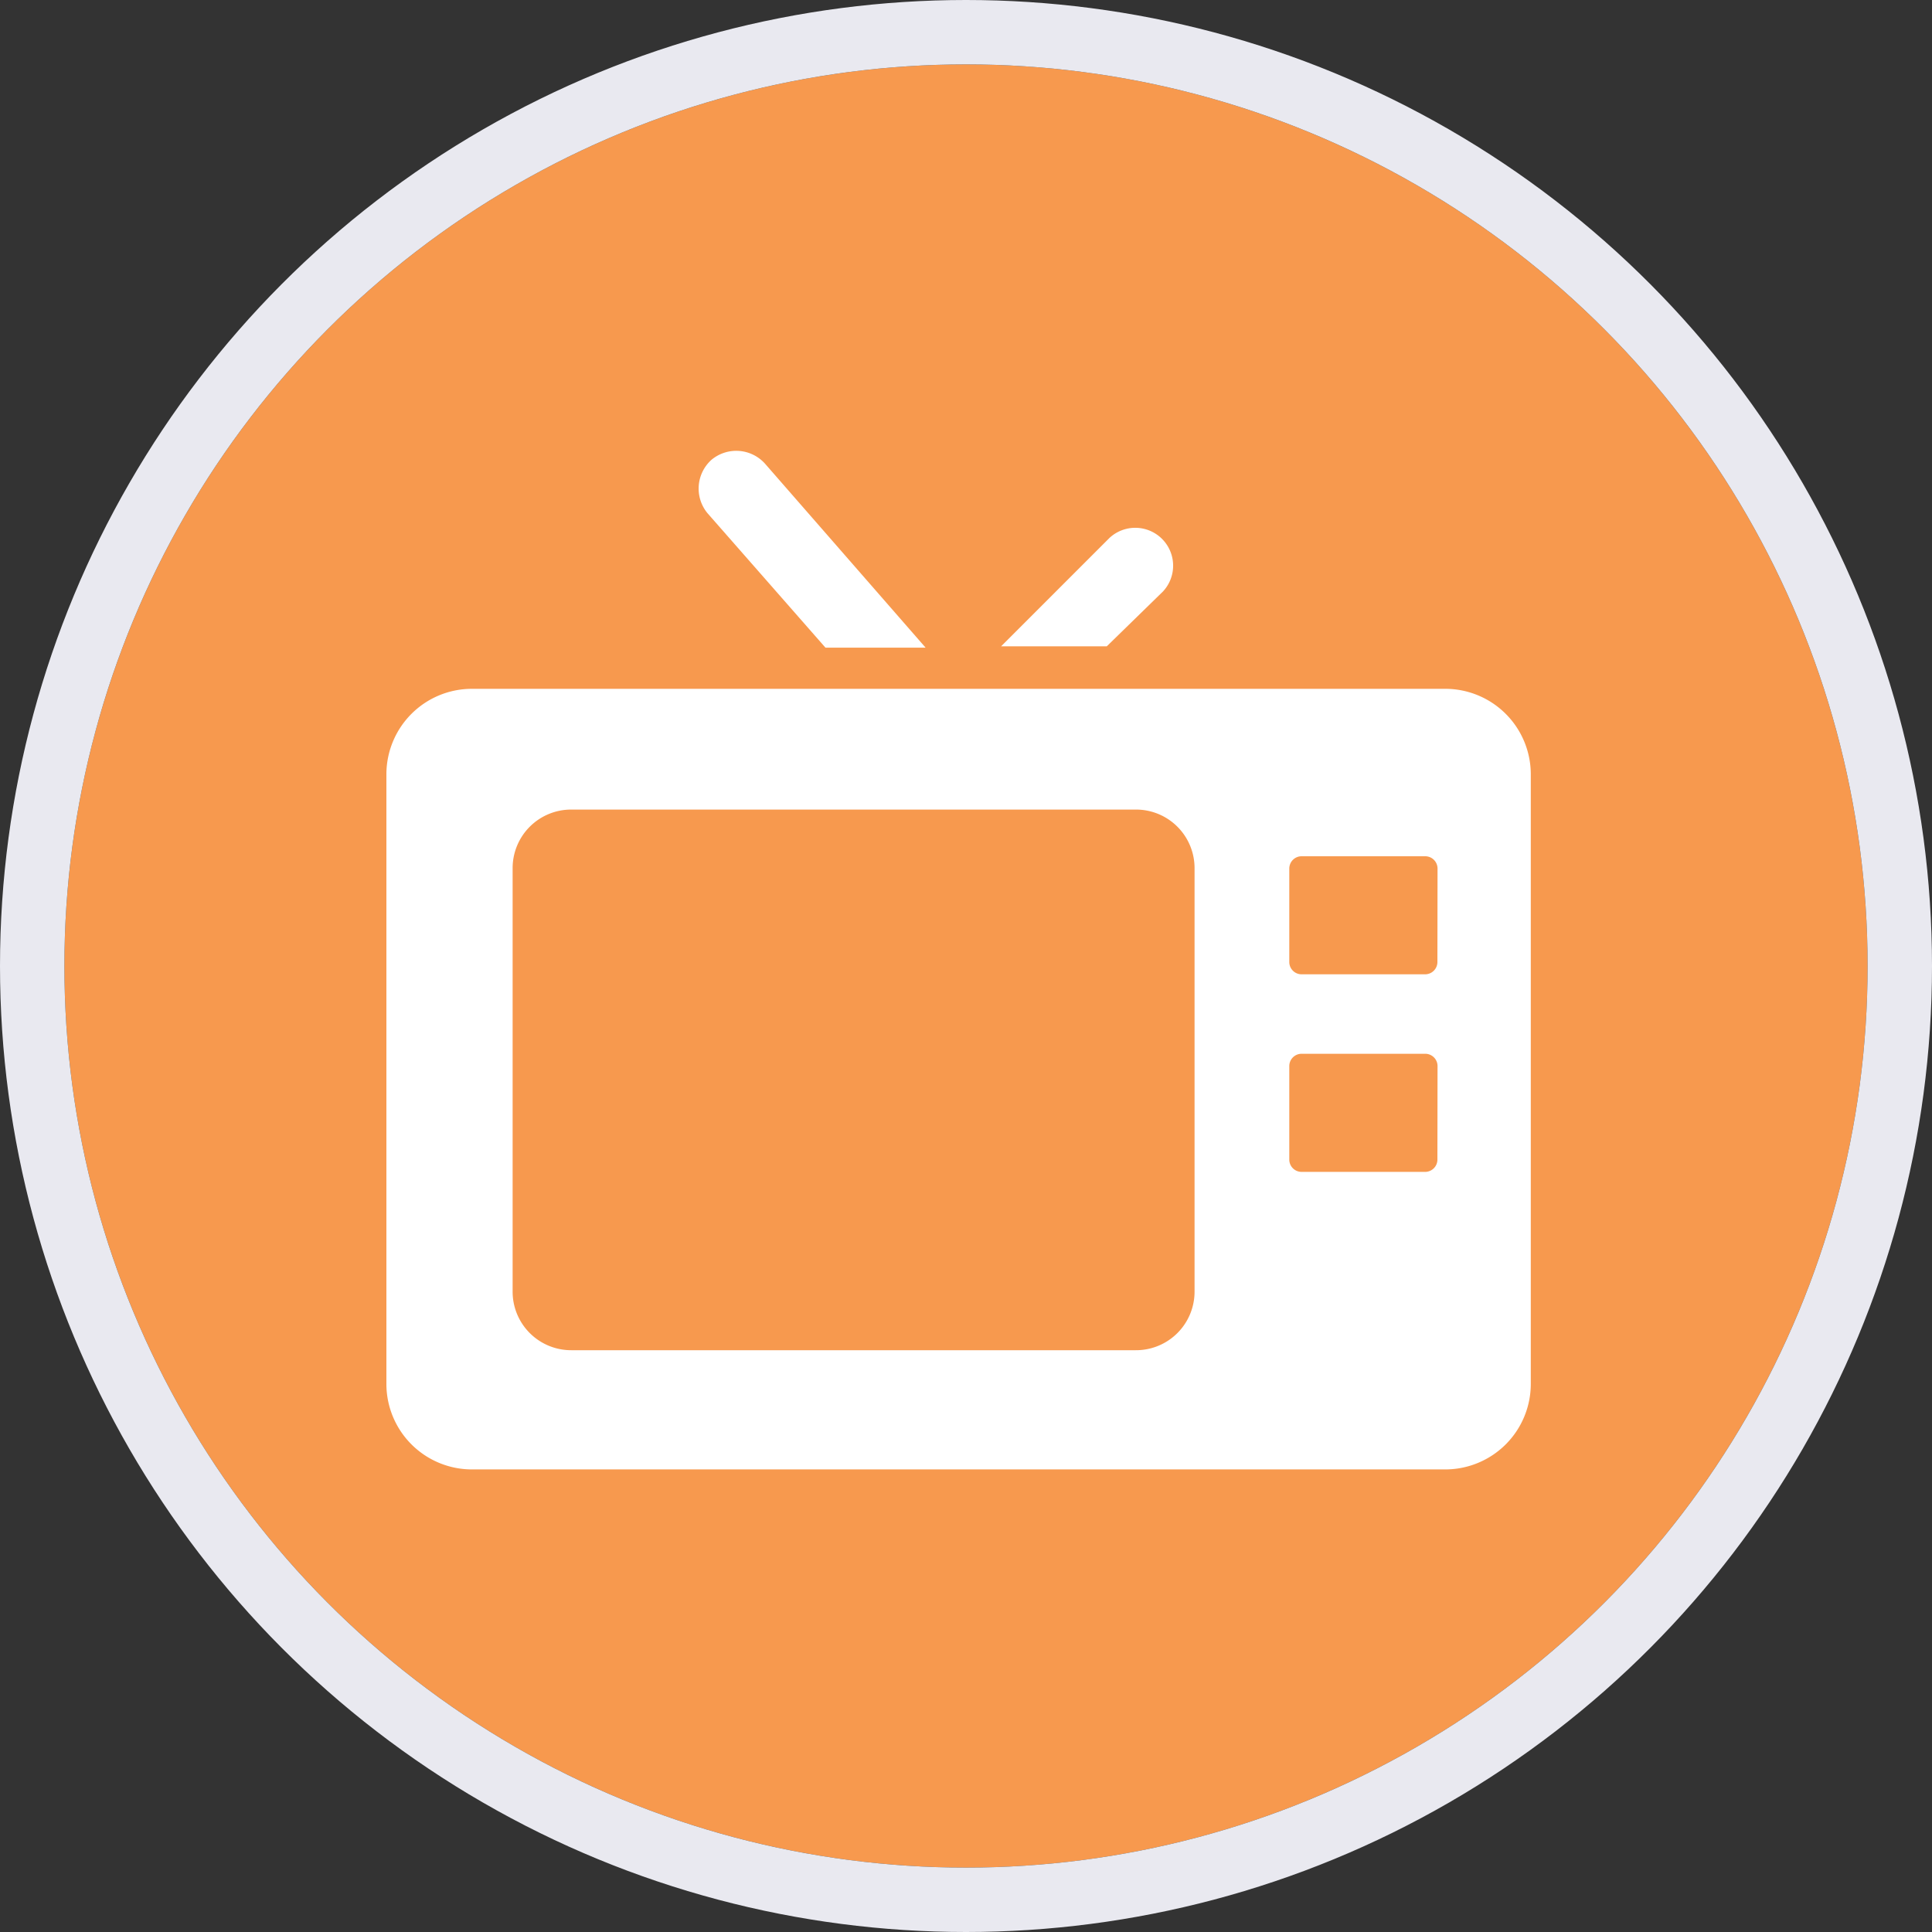 <svg xmlns="http://www.w3.org/2000/svg" width="30" height="30" viewBox="0 0 30 30"><rect x="0" y="0" width="30" height="30" fill="#333333" stroke="none"/><defs><style>.a{fill:#f7994e;stroke:#e9e9f0;}.b{fill:#fff;}.c{stroke:none;}.d{fill:none;}</style></defs><g transform="translate(-248 -496)"><g class="a" transform="translate(249 497)"><circle class="c" cx="14" cy="14" r="14"/><circle class="d" cx="14" cy="14" r="14.5"/></g><g transform="translate(254 503)"><path class="b" d="M92.976,3.063h1.555L92.039.208a.6.6,0,0,0-.831-.064.6.6,0,0,0-.064.831Z" transform="translate(-86.158 -0.006)"/><path class="b" d="M181.714,23.107a.588.588,0,0,0-.831-.831L179.2,23.959h1.641Z" transform="translate(-169.655 -20.923)"/><path class="b" d="M16.449,69.4H1.321A1.328,1.328,0,0,0,0,70.721V80.2a1.328,1.328,0,0,0,1.321,1.321H16.449A1.328,1.328,0,0,0,17.77,80.2V70.721A1.328,1.328,0,0,0,16.449,69.4Zm-3.9,9.354a.909.909,0,0,1-.916.916H2.876a.909.909,0,0,1-.916-.916V72.191a.909.909,0,0,1,.916-.916h8.757a.909.909,0,0,1,.916.916Zm3.771-2.045a.191.191,0,0,1-.192.192H14.212a.191.191,0,0,1-.192-.192V75.259a.191.191,0,0,1,.192-.192h1.918a.191.191,0,0,1,.192.192Zm0-3.068a.191.191,0,0,1-.192.192H14.212a.191.191,0,0,1-.192-.192V72.191A.191.191,0,0,1,14.212,72h1.918a.191.191,0,0,1,.192.192Z" transform="translate(0 -65.704)"/></g></g></svg>